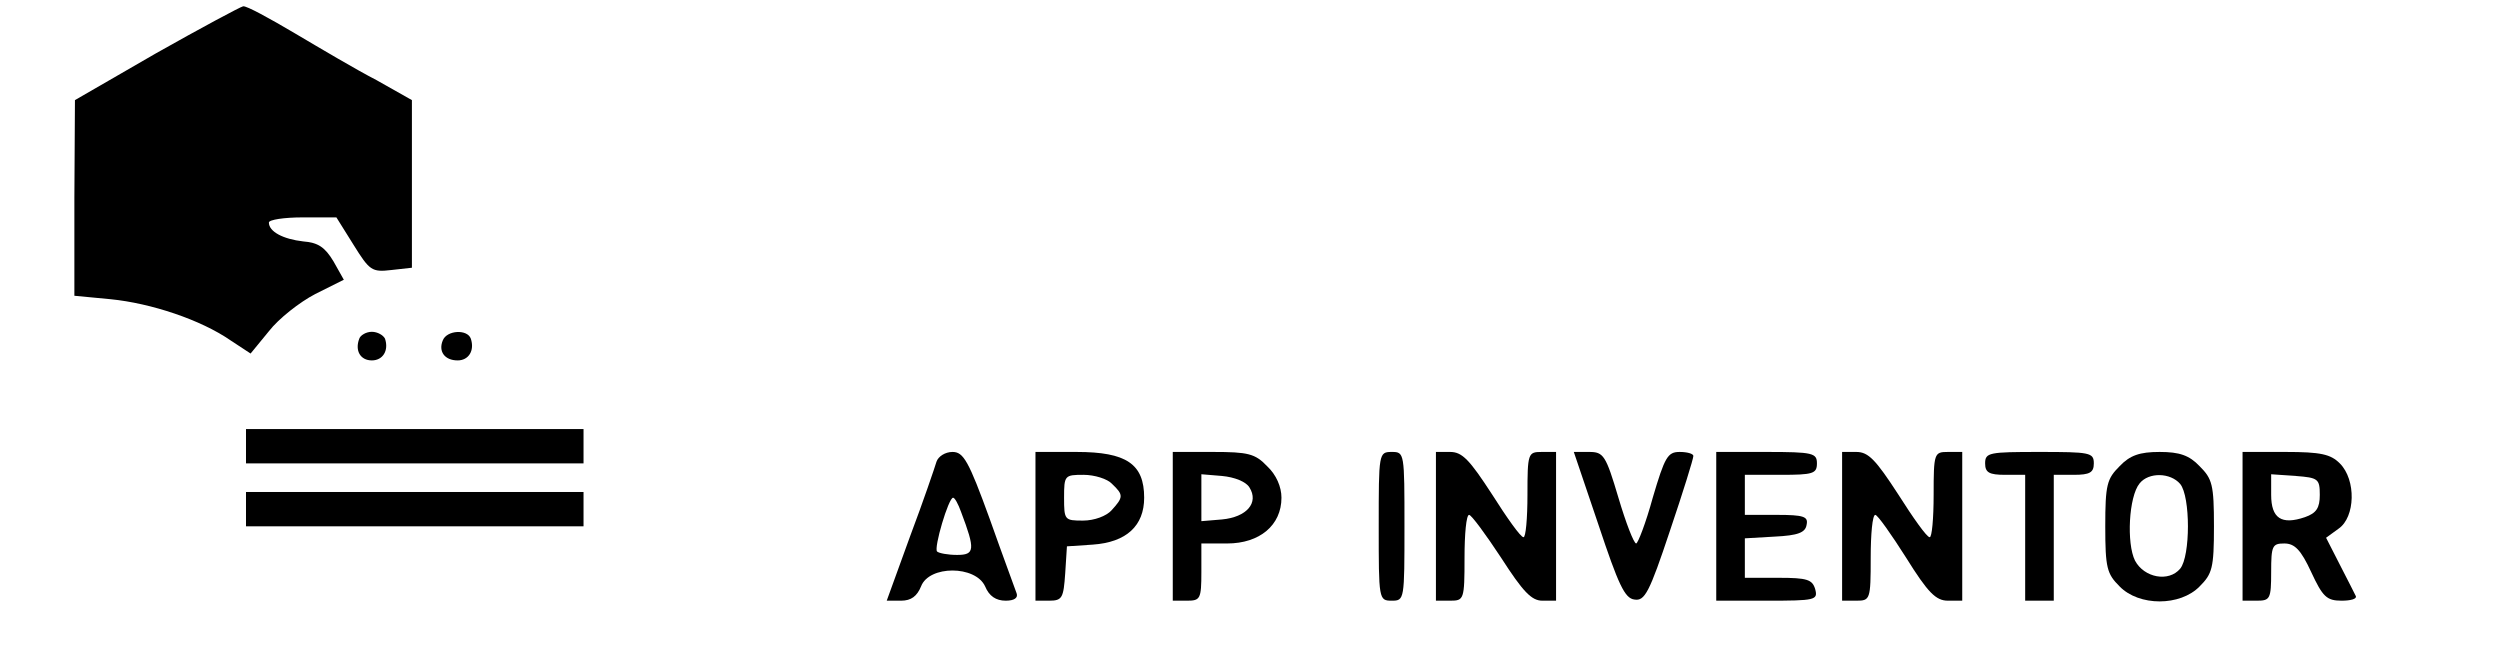 <?xml version="1.0" standalone="no"?>
<!DOCTYPE svg PUBLIC "-//W3C//DTD SVG 20010904//EN"
 "http://www.w3.org/TR/2001/REC-SVG-20010904/DTD/svg10.dtd">
<svg version="1.0" xmlns="http://www.w3.org/2000/svg"
 width="437pt" height="115pt" viewBox="0 0 437 115"
 preserveAspectRatio="xMidYMid meet">

<g transform="translate(0,115) scale(0.1,-0.1)"
fill="#000000" stroke="none">
<path d="M273 1057 l-142 -82 -1 -171 0 -171 63 -6 c71 -7 158 -36 210 -72
l35 -23 32 39 c17 22 54 51 81 65 l50 25 -18 32 c-15 25 -27 33 -53 35 -35 4
-60 17 -60 33 0 5 27 9 59 9 l59 0 30 -48 c28 -45 32 -48 66 -44 l36 4 0 147
0 146 -62 35 c-35 18 -99 56 -143 82 -44 26 -84 48 -90 47 -5 -1 -74 -38 -152
-82z"/>
<path d="M628 558 c-8 -21 2 -38 22 -38 19 0 30 17 23 38 -3 6 -13 12 -23 12
-10 0 -20 -6 -22 -12z"/>
<path d="M774 555 c-8 -19 3 -35 26 -35 19 0 30 17 23 38 -6 17 -42 15 -49 -3z"/>
<path d="M430 370 l0 -30 295 0 295 0 0 30 0 30 -295 0 -295 0 0 -30z"/>
<path d="M1637 343 c-3 -10 -23 -69 -46 -130 l-41 -113 25 0 c18 0 28 8 35 25
14 37 95 37 112 0 7 -17 19 -25 36 -25 15 0 22 5 19 13 -2 6 -24 65 -47 130
-37 102 -46 117 -65 117 -13 0 -25 -8 -28 -17z m43 -88 c25 -66 24 -75 -7 -75
-16 0 -32 3 -35 6 -6 6 20 94 28 94 3 0 9 -11 14 -25z"/>
<path d="M1810 230 l0 -130 24 0 c23 0 25 5 28 48 l3 47 45 3 c59 4 90 33 90
82 0 59 -31 80 -118 80 l-72 0 0 -130z m134 74 c20 -19 20 -23 -1 -46 -9 -10
-30 -18 -50 -18 -32 0 -33 1 -33 40 0 39 1 40 34 40 19 0 42 -7 50 -16z"/>
<path d="M2050 230 l0 -130 25 0 c23 0 25 3 25 50 l0 50 45 0 c57 0 95 32 95
80 0 19 -9 40 -25 55 -21 22 -33 25 -95 25 l-70 0 0 -130z m134 68 c17 -27 -5
-52 -48 -56 l-36 -3 0 41 0 41 36 -3 c22 -2 42 -10 48 -20z"/>
<path d="M2410 230 c0 -128 0 -130 23 -130 22 0 22 2 22 130 0 128 0 130 -22
130 -23 0 -23 -2 -23 -130z"/>
<path d="M2510 230 l0 -130 25 0 c24 0 25 2 25 75 0 41 3 75 8 75 4 0 29 -34
56 -75 38 -59 53 -75 72 -75 l24 0 0 130 0 130 -25 0 c-24 0 -25 -2 -25 -75 0
-41 -3 -75 -7 -74 -5 0 -29 34 -55 75 -39 60 -52 74 -73 74 l-25 0 0 -130z"/>
<path d="M2794 233 c35 -105 46 -129 63 -131 18 -3 26 12 62 120 23 68 41 126
41 131 0 4 -11 7 -24 7 -21 0 -26 -9 -47 -80 -12 -44 -26 -80 -29 -80 -4 0
-18 36 -31 80 -22 74 -26 80 -51 80 l-27 0 43 -127z"/>
<path d="M3000 230 l0 -130 89 0 c84 0 89 1 84 20 -5 17 -14 20 -64 20 l-59 0
0 34 0 35 52 3 c41 2 54 7 56 21 3 14 -5 17 -52 17 l-56 0 0 35 0 35 63 0 c56
0 63 2 63 20 0 18 -7 20 -88 20 l-88 0 0 -130z"/>
<path d="M3220 230 l0 -130 25 0 c24 0 25 2 25 75 0 41 3 75 8 75 4 0 28 -34
54 -75 38 -61 52 -75 73 -75 l25 0 0 130 0 130 -25 0 c-24 0 -25 -2 -25 -75 0
-41 -3 -75 -7 -74 -5 0 -29 34 -55 75 -39 60 -52 74 -73 74 l-25 0 0 -130z"/>
<path d="M3470 340 c0 -16 7 -20 35 -20 l35 0 0 -110 0 -110 25 0 25 0 0 110
0 110 35 0 c28 0 35 4 35 20 0 19 -7 20 -95 20 -88 0 -95 -1 -95 -20z"/>
<path d="M3705 335 c-22 -22 -25 -32 -25 -105 0 -73 3 -83 25 -105 34 -35 106
-35 140 0 22 22 25 32 25 105 0 73 -3 83 -25 105 -18 19 -35 25 -70 25 -35 0
-52 -6 -70 -25z m106 -31 c18 -22 18 -126 0 -148 -20 -24 -63 -16 -79 14 -15
30 -11 112 8 135 16 20 54 19 71 -1z"/>
<path d="M3920 230 l0 -130 25 0 c23 0 25 3 25 50 0 46 2 50 23 50 18 0 29
-11 47 -50 20 -43 27 -50 53 -50 16 0 27 3 25 8 -2 4 -14 28 -28 55 l-24 47
22 16 c29 20 31 85 2 114 -16 16 -33 20 -95 20 l-75 0 0 -130z m135 55 c0 -23
-6 -32 -26 -39 -41 -14 -59 -2 -59 39 l0 36 43 -3 c39 -3 42 -5 42 -33z"/>
<path d="M430 260 l0 -30 295 0 295 0 0 30 0 30 -295 0 -295 0 0 -30z"/>
</g>
</svg>
